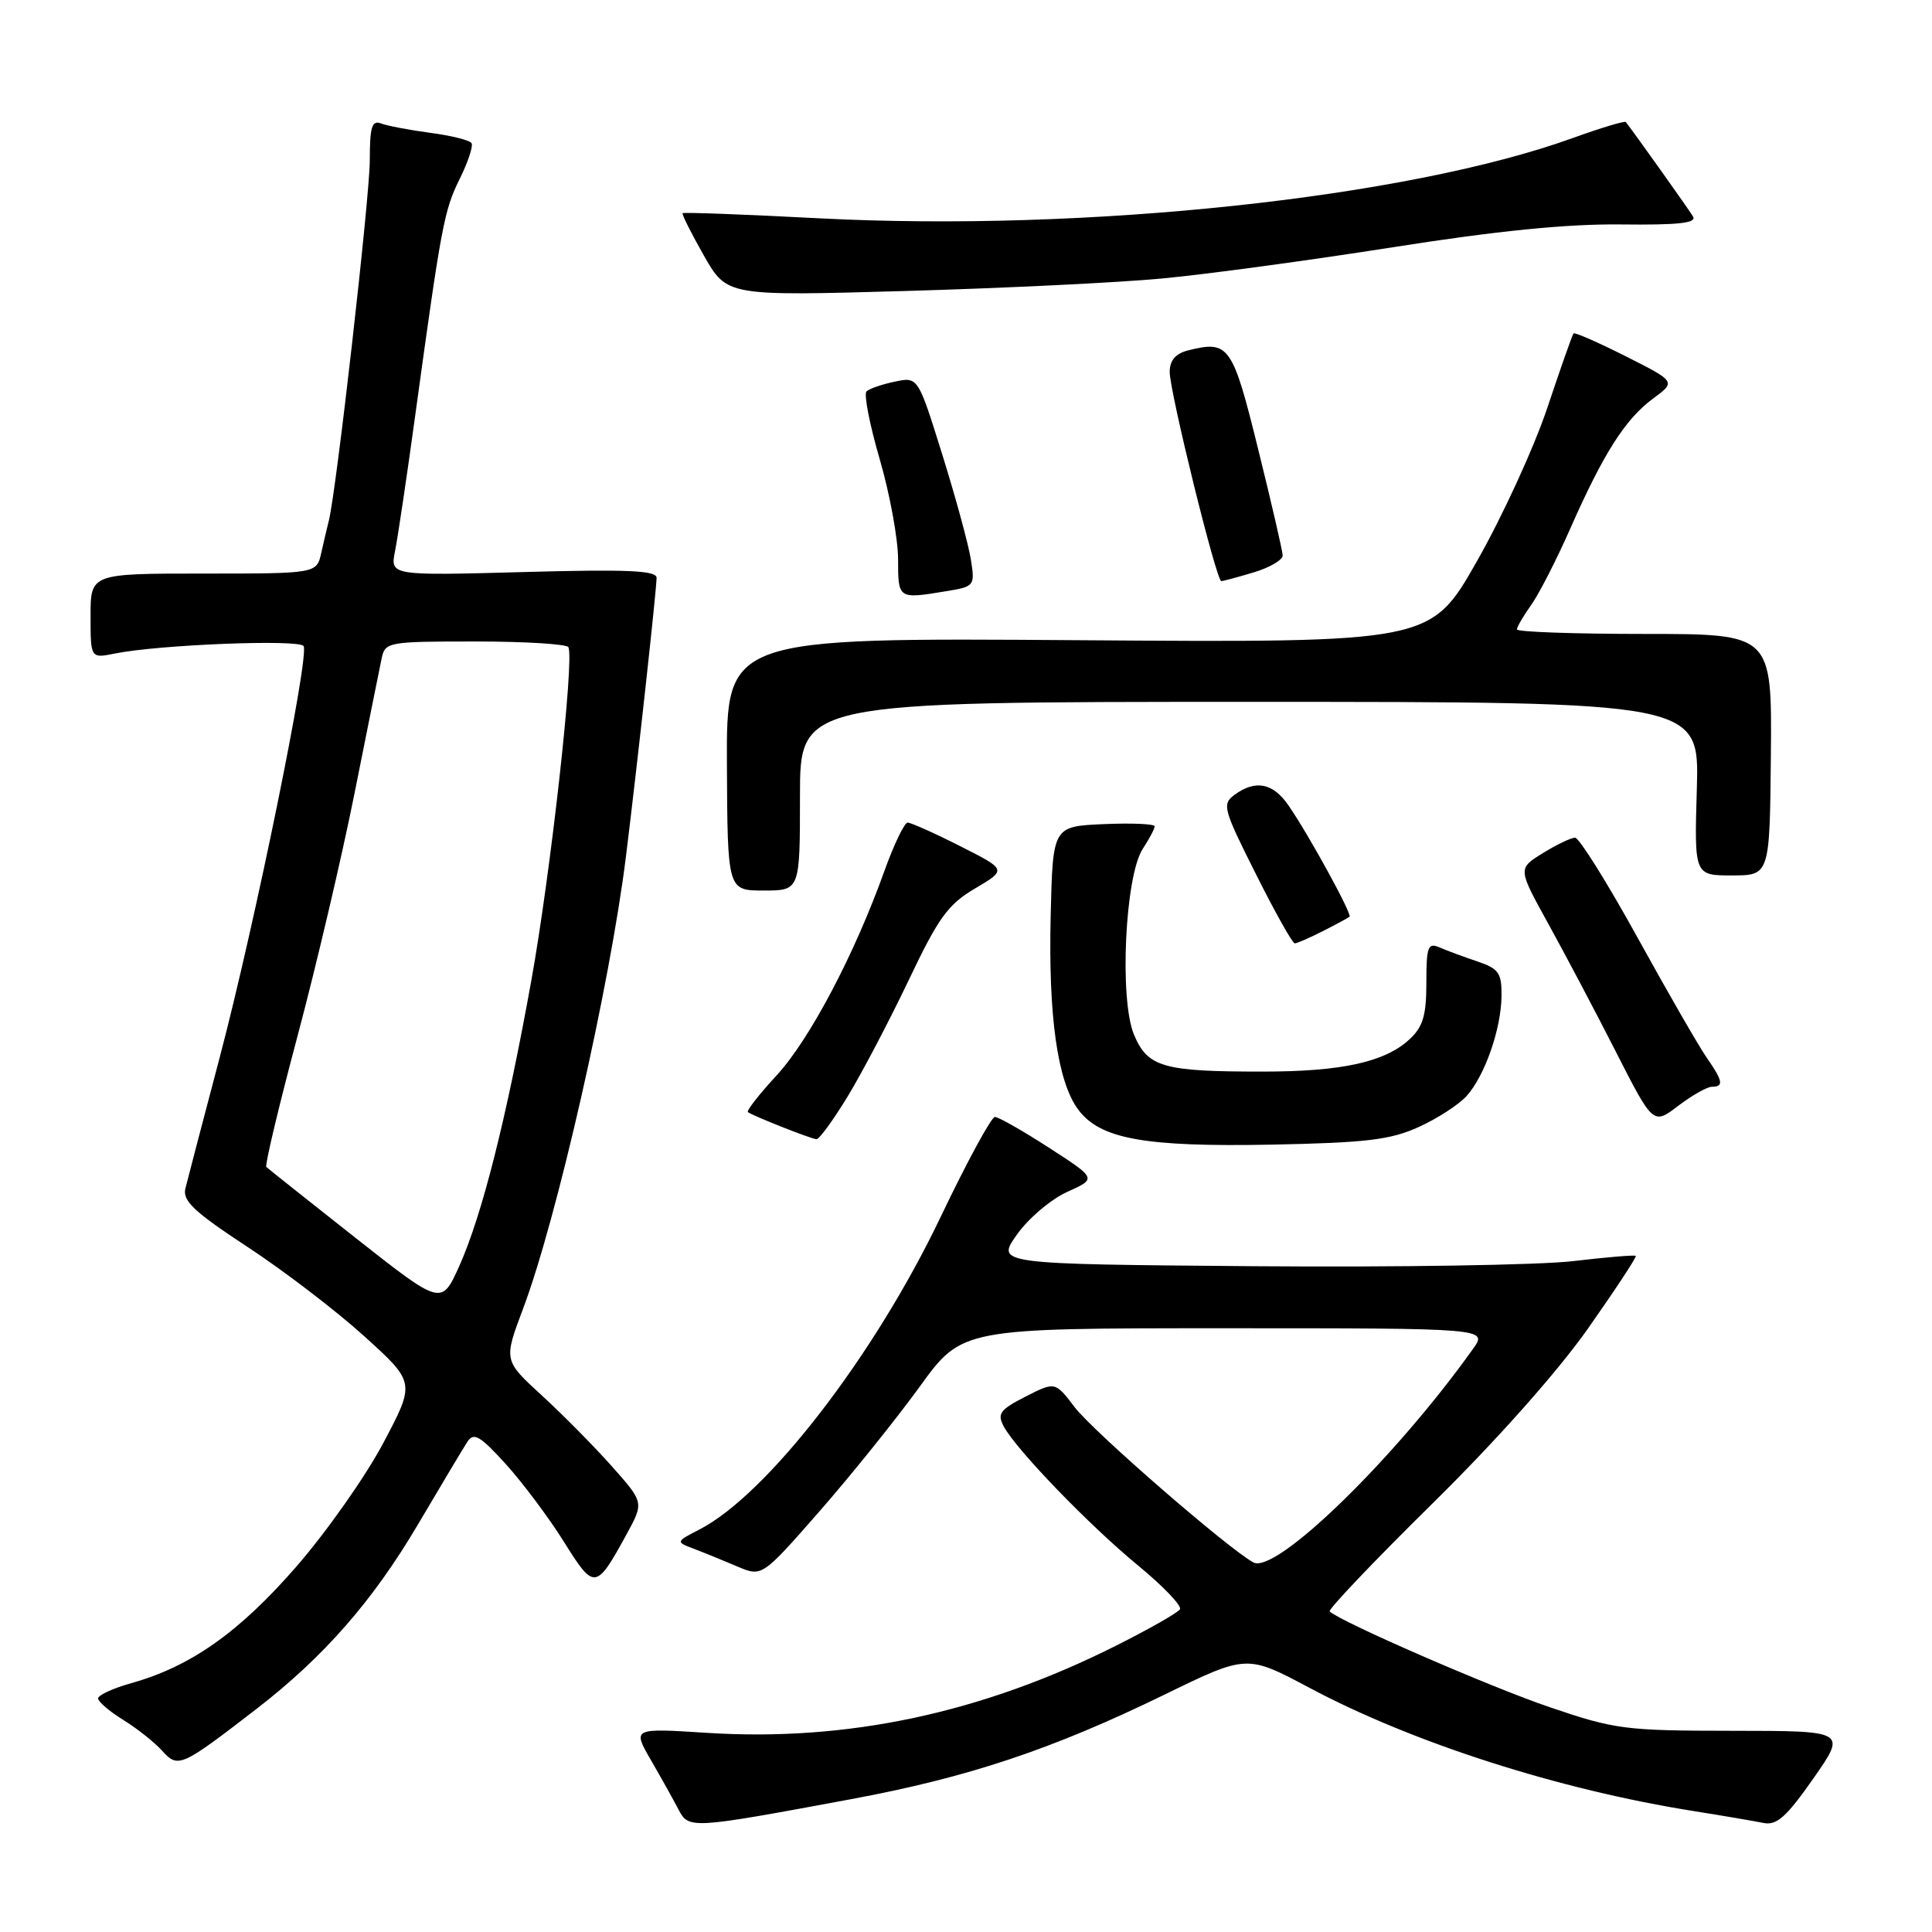 <?xml version="1.0" encoding="UTF-8" standalone="no"?>
<!DOCTYPE svg PUBLIC "-//W3C//DTD SVG 1.1//EN" "http://www.w3.org/Graphics/SVG/1.1/DTD/svg11.dtd" >
<svg xmlns="http://www.w3.org/2000/svg" xmlns:xlink="http://www.w3.org/1999/xlink" version="1.1" viewBox="0 0 256 256">
 <g >
 <path fill="currentColor"
d=" M 112.77 238.40 C 128.31 235.51 139.38 231.82 154.36 224.52 C 165.21 219.23 165.21 219.23 173.54 223.66 C 187.24 230.95 206.57 237.15 224.50 239.99 C 228.35 240.60 232.48 241.31 233.67 241.55 C 235.42 241.91 236.71 240.76 240.27 235.67 C 244.69 229.35 244.69 229.35 229.59 229.34 C 215.34 229.33 213.99 229.16 205.34 226.21 C 197.47 223.54 177.52 214.85 176.19 213.52 C 175.95 213.28 182.05 206.87 189.74 199.29 C 198.26 190.91 206.34 181.81 210.38 176.09 C 214.02 170.91 216.89 166.56 216.75 166.41 C 216.60 166.27 212.89 166.58 208.49 167.10 C 204.10 167.63 185.08 167.93 166.24 167.78 C 131.98 167.50 131.98 167.50 134.74 163.60 C 136.26 161.45 139.26 158.90 141.42 157.93 C 145.33 156.17 145.33 156.17 139.01 152.09 C 135.53 149.84 132.30 148.00 131.83 148.00 C 131.36 148.00 128.12 153.96 124.64 161.25 C 115.87 179.63 101.70 198.00 92.71 202.65 C 89.51 204.30 89.51 204.30 92.01 205.25 C 93.38 205.77 95.96 206.82 97.73 207.58 C 100.97 208.95 100.97 208.95 108.61 200.23 C 112.81 195.43 118.77 188.01 121.86 183.75 C 127.47 176.00 127.47 176.00 162.30 176.00 C 197.14 176.00 197.14 176.00 195.17 178.75 C 184.76 193.35 169.03 208.63 166.08 207.03 C 162.73 205.21 144.87 189.70 142.40 186.46 C 139.81 183.06 139.81 183.06 135.88 185.06 C 132.51 186.78 132.11 187.33 132.99 188.99 C 134.66 192.10 144.32 202.11 150.83 207.46 C 154.14 210.19 156.63 212.79 156.35 213.24 C 156.08 213.69 152.26 215.86 147.88 218.06 C 130.10 227.00 112.26 230.80 93.65 229.61 C 83.80 228.98 83.80 228.98 86.26 233.24 C 87.62 235.58 89.25 238.52 89.90 239.76 C 91.27 242.37 91.46 242.36 112.77 238.40 Z  M 34.00 226.43 C 42.92 219.54 49.41 212.12 55.38 202.00 C 58.46 196.78 61.42 191.82 61.96 191.00 C 62.77 189.76 63.66 190.29 67.02 194.00 C 69.26 196.47 72.73 201.11 74.72 204.29 C 78.74 210.74 78.97 210.71 83.03 203.29 C 85.33 199.08 85.33 199.08 81.07 194.29 C 78.73 191.65 74.54 187.42 71.77 184.88 C 66.73 180.26 66.73 180.26 69.32 173.38 C 73.78 161.54 80.82 130.56 82.94 113.50 C 84.45 101.33 87.00 78.10 87.00 76.56 C 87.00 75.59 83.06 75.42 69.35 75.80 C 51.69 76.28 51.69 76.28 52.35 73.00 C 52.71 71.20 53.91 63.15 55.01 55.11 C 58.48 29.85 58.84 27.89 60.90 23.73 C 62.01 21.50 62.72 19.35 62.48 18.97 C 62.24 18.58 59.78 17.96 57.01 17.60 C 54.24 17.23 51.31 16.67 50.49 16.36 C 49.28 15.89 49.00 16.82 49.00 21.23 C 49.00 26.04 44.56 65.14 43.57 69.00 C 43.36 69.83 42.91 71.74 42.57 73.25 C 41.96 76.00 41.96 76.00 26.98 76.00 C 12.00 76.00 12.00 76.00 12.00 81.62 C 12.00 87.25 12.00 87.25 15.25 86.59 C 21.06 85.42 39.69 84.68 40.23 85.61 C 41.02 86.94 33.78 122.41 29.12 140.08 C 26.88 148.56 24.83 156.40 24.56 157.50 C 24.17 159.12 25.75 160.60 32.79 165.22 C 37.58 168.36 44.55 173.69 48.27 177.06 C 55.04 183.19 55.04 183.19 50.77 191.24 C 48.42 195.67 43.22 203.05 39.21 207.65 C 31.65 216.32 25.25 220.83 17.38 223.03 C 14.97 223.71 13.00 224.61 13.00 225.05 C 13.00 225.48 14.49 226.76 16.32 227.89 C 18.14 229.01 20.46 230.85 21.48 231.98 C 23.61 234.33 23.98 234.16 34.00 226.43 Z  M 188.00 149.33 C 190.47 148.21 193.33 146.35 194.35 145.21 C 196.77 142.48 198.90 136.37 198.96 131.99 C 198.99 128.92 198.60 128.36 195.75 127.39 C 193.96 126.79 191.71 125.96 190.75 125.54 C 189.21 124.87 189.00 125.42 189.00 130.22 C 189.00 134.57 188.55 136.07 186.75 137.73 C 183.51 140.73 177.77 141.99 167.38 141.99 C 154.11 142.00 152.08 141.42 150.26 137.10 C 148.30 132.42 149.07 116.07 151.42 112.48 C 152.29 111.15 153.00 109.81 153.00 109.49 C 153.00 109.17 149.96 109.04 146.25 109.20 C 139.50 109.50 139.50 109.50 139.22 121.35 C 138.90 134.66 140.12 143.30 142.85 147.00 C 145.74 150.92 151.62 151.99 168.50 151.67 C 181.05 151.42 184.23 151.04 188.00 149.33 Z  M 112.34 145.25 C 114.26 142.09 117.89 135.16 120.42 129.85 C 124.34 121.60 125.62 119.83 129.21 117.72 C 133.41 115.24 133.41 115.24 127.23 112.12 C 123.84 110.40 120.70 109.00 120.27 109.00 C 119.84 109.00 118.44 111.91 117.17 115.46 C 113.20 126.53 107.28 137.74 102.91 142.49 C 100.60 144.99 98.89 147.18 99.10 147.36 C 99.71 147.84 107.41 150.89 108.18 150.95 C 108.55 150.98 110.42 148.41 112.34 145.25 Z  M 226.84 144.00 C 228.44 144.00 228.30 143.24 226.15 140.15 C 225.13 138.69 221.01 131.54 216.99 124.25 C 212.97 116.96 209.24 111.00 208.71 111.00 C 208.17 111.00 206.25 111.92 204.43 113.05 C 201.12 115.09 201.12 115.09 205.10 122.30 C 207.29 126.26 211.33 133.90 214.07 139.28 C 219.05 149.06 219.05 149.06 222.37 146.53 C 224.20 145.14 226.21 144.00 226.84 144.00 Z  M 175.30 123.37 C 177.06 122.48 178.64 121.62 178.82 121.47 C 179.19 121.15 173.46 110.68 170.75 106.75 C 168.69 103.74 166.37 103.28 163.59 105.31 C 161.90 106.55 162.07 107.18 166.41 115.81 C 168.94 120.87 171.26 125.00 171.56 125.00 C 171.86 125.00 173.54 124.27 175.30 123.37 Z  M 106.00 105.50 C 106.00 93.00 106.00 93.00 165.59 93.00 C 225.17 93.00 225.17 93.00 224.84 104.50 C 224.50 116.00 224.50 116.00 229.50 116.00 C 234.50 115.99 234.50 115.99 234.65 100.00 C 234.79 84.00 234.79 84.00 217.90 84.00 C 208.60 84.00 201.00 83.73 201.00 83.40 C 201.00 83.08 201.85 81.61 202.90 80.15 C 203.94 78.68 206.28 74.11 208.09 69.99 C 212.49 60.04 215.35 55.54 219.03 52.82 C 222.08 50.57 222.08 50.57 215.44 47.22 C 211.79 45.38 208.67 44.01 208.50 44.18 C 208.34 44.36 206.79 48.77 205.04 54.00 C 203.30 59.22 199.11 68.37 195.72 74.33 C 189.57 85.16 189.57 85.16 142.91 84.83 C 96.25 84.50 96.25 84.50 96.32 101.25 C 96.40 118.00 96.40 118.00 101.20 118.00 C 106.00 118.00 106.00 118.00 106.00 105.50 Z  M 125.36 78.34 C 129.14 77.72 129.20 77.64 128.64 74.10 C 128.32 72.12 126.62 65.87 124.85 60.21 C 121.64 49.92 121.64 49.92 118.57 50.57 C 116.88 50.92 115.19 51.50 114.82 51.86 C 114.44 52.21 115.23 56.26 116.57 60.86 C 117.91 65.46 119.00 71.43 119.00 74.11 C 119.00 79.39 119.00 79.39 125.36 78.34 Z  M 166.13 75.84 C 168.26 75.20 169.98 74.19 169.96 73.59 C 169.94 72.99 168.48 66.65 166.71 59.51 C 163.31 45.72 162.84 45.07 157.42 46.43 C 155.77 46.85 155.00 47.75 154.99 49.27 C 154.98 51.88 161.17 77.00 161.83 77.00 C 162.07 77.00 164.01 76.48 166.13 75.84 Z  M 154.00 36.90 C 159.78 36.36 173.50 34.50 184.50 32.77 C 198.40 30.58 207.63 29.66 214.77 29.74 C 222.42 29.83 224.86 29.56 224.33 28.68 C 223.79 27.77 216.80 17.95 215.43 16.17 C 215.29 15.99 212.10 16.95 208.34 18.31 C 186.38 26.23 143.88 30.75 108.61 28.93 C 98.74 28.41 90.57 28.11 90.45 28.25 C 90.32 28.39 91.60 30.92 93.27 33.87 C 96.33 39.23 96.33 39.23 119.91 38.56 C 132.89 38.19 148.22 37.45 154.00 36.90 Z  M 47.09 164.01 C 40.82 159.07 35.51 154.84 35.29 154.63 C 35.08 154.41 36.93 146.64 39.40 137.37 C 41.88 128.09 45.30 113.53 47.00 105.00 C 48.70 96.47 50.31 88.49 50.57 87.25 C 51.02 85.07 51.40 85.00 62.96 85.00 C 69.52 85.00 75.07 85.34 75.31 85.75 C 76.14 87.21 72.97 115.70 70.39 130.00 C 67.09 148.29 63.87 161.03 60.86 167.75 C 58.50 173.00 58.50 173.00 47.09 164.01 Z "/>
</g>
</svg>